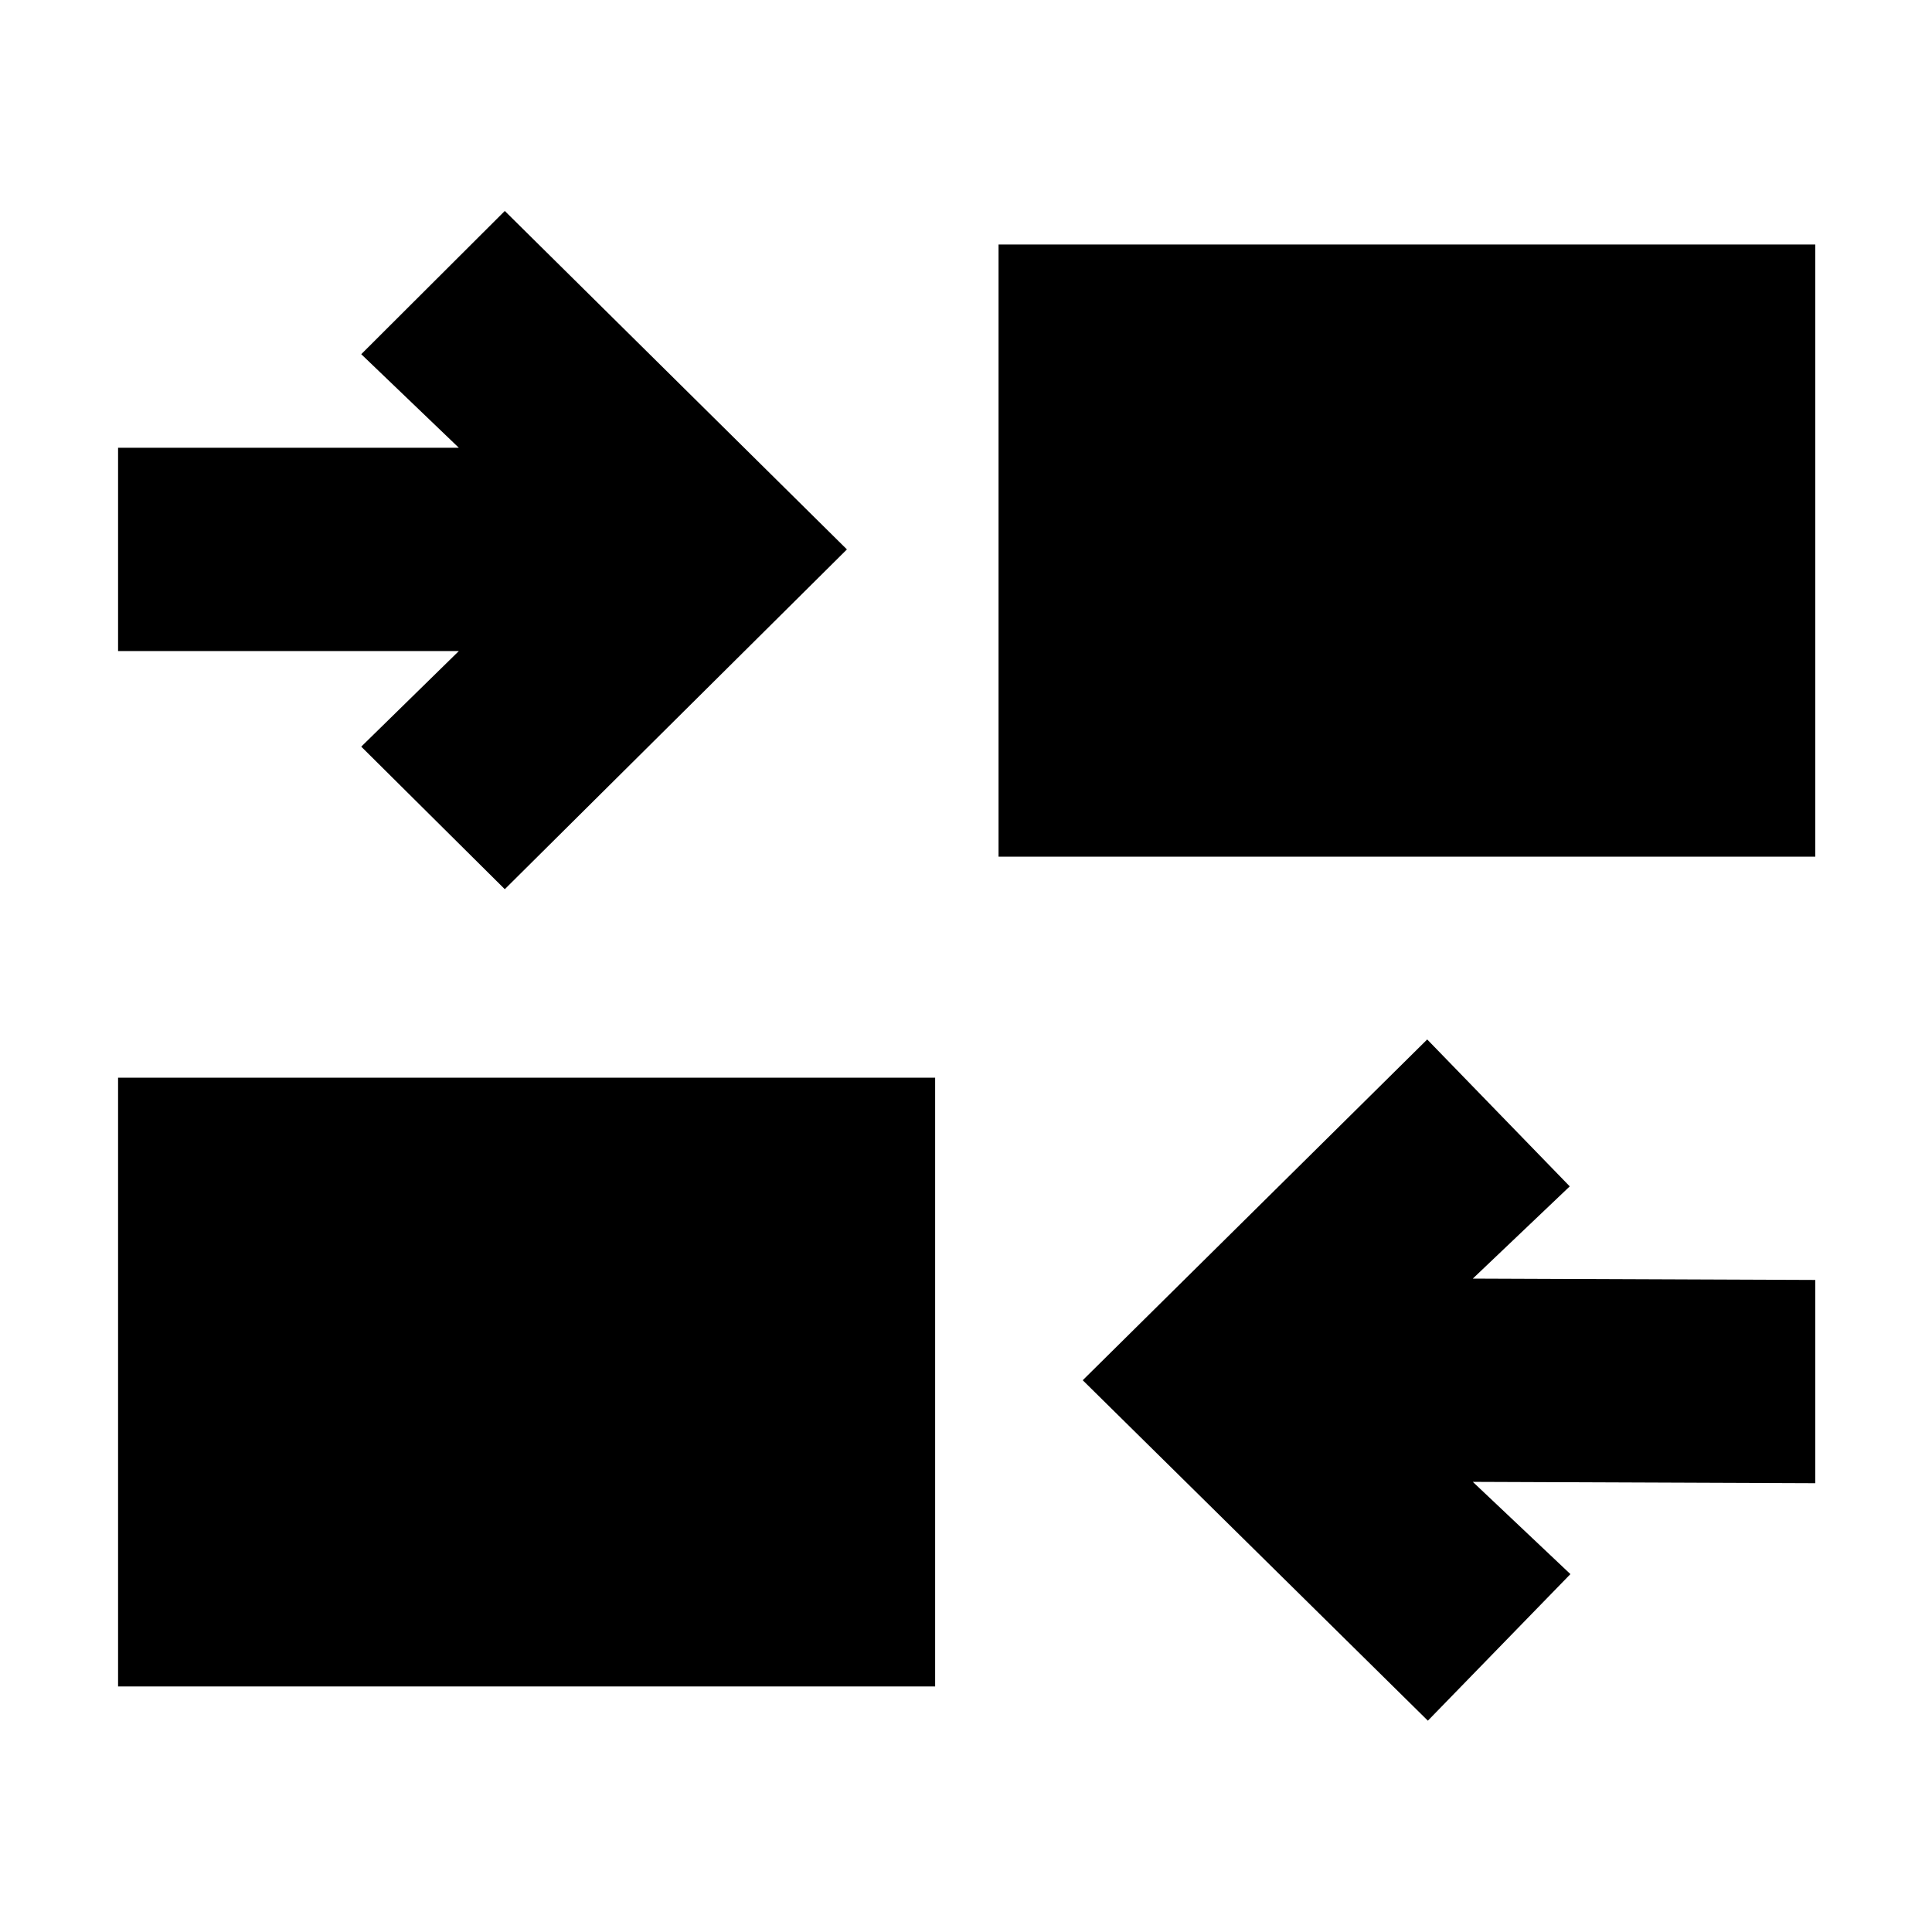 <svg xmlns="http://www.w3.org/2000/svg" height="40" viewBox="0 -960 960 960" width="40"><path d="M709.5-105 538-274.17 709.17-443.5l70.83 73-48.17 45.83L902-324v101l-170.17-.67 48.5 45.84L709.5-105ZM58.67-122v-302.5h406V-122h-406Zm192.16-396.17L179.5-589l48.5-47.5H58.67v-101H228L179.5-784l71.33-71.17 170 168.17-170 168.83Zm245.34-16.16V-838.5H902v304.17H496.17Z"/></svg>